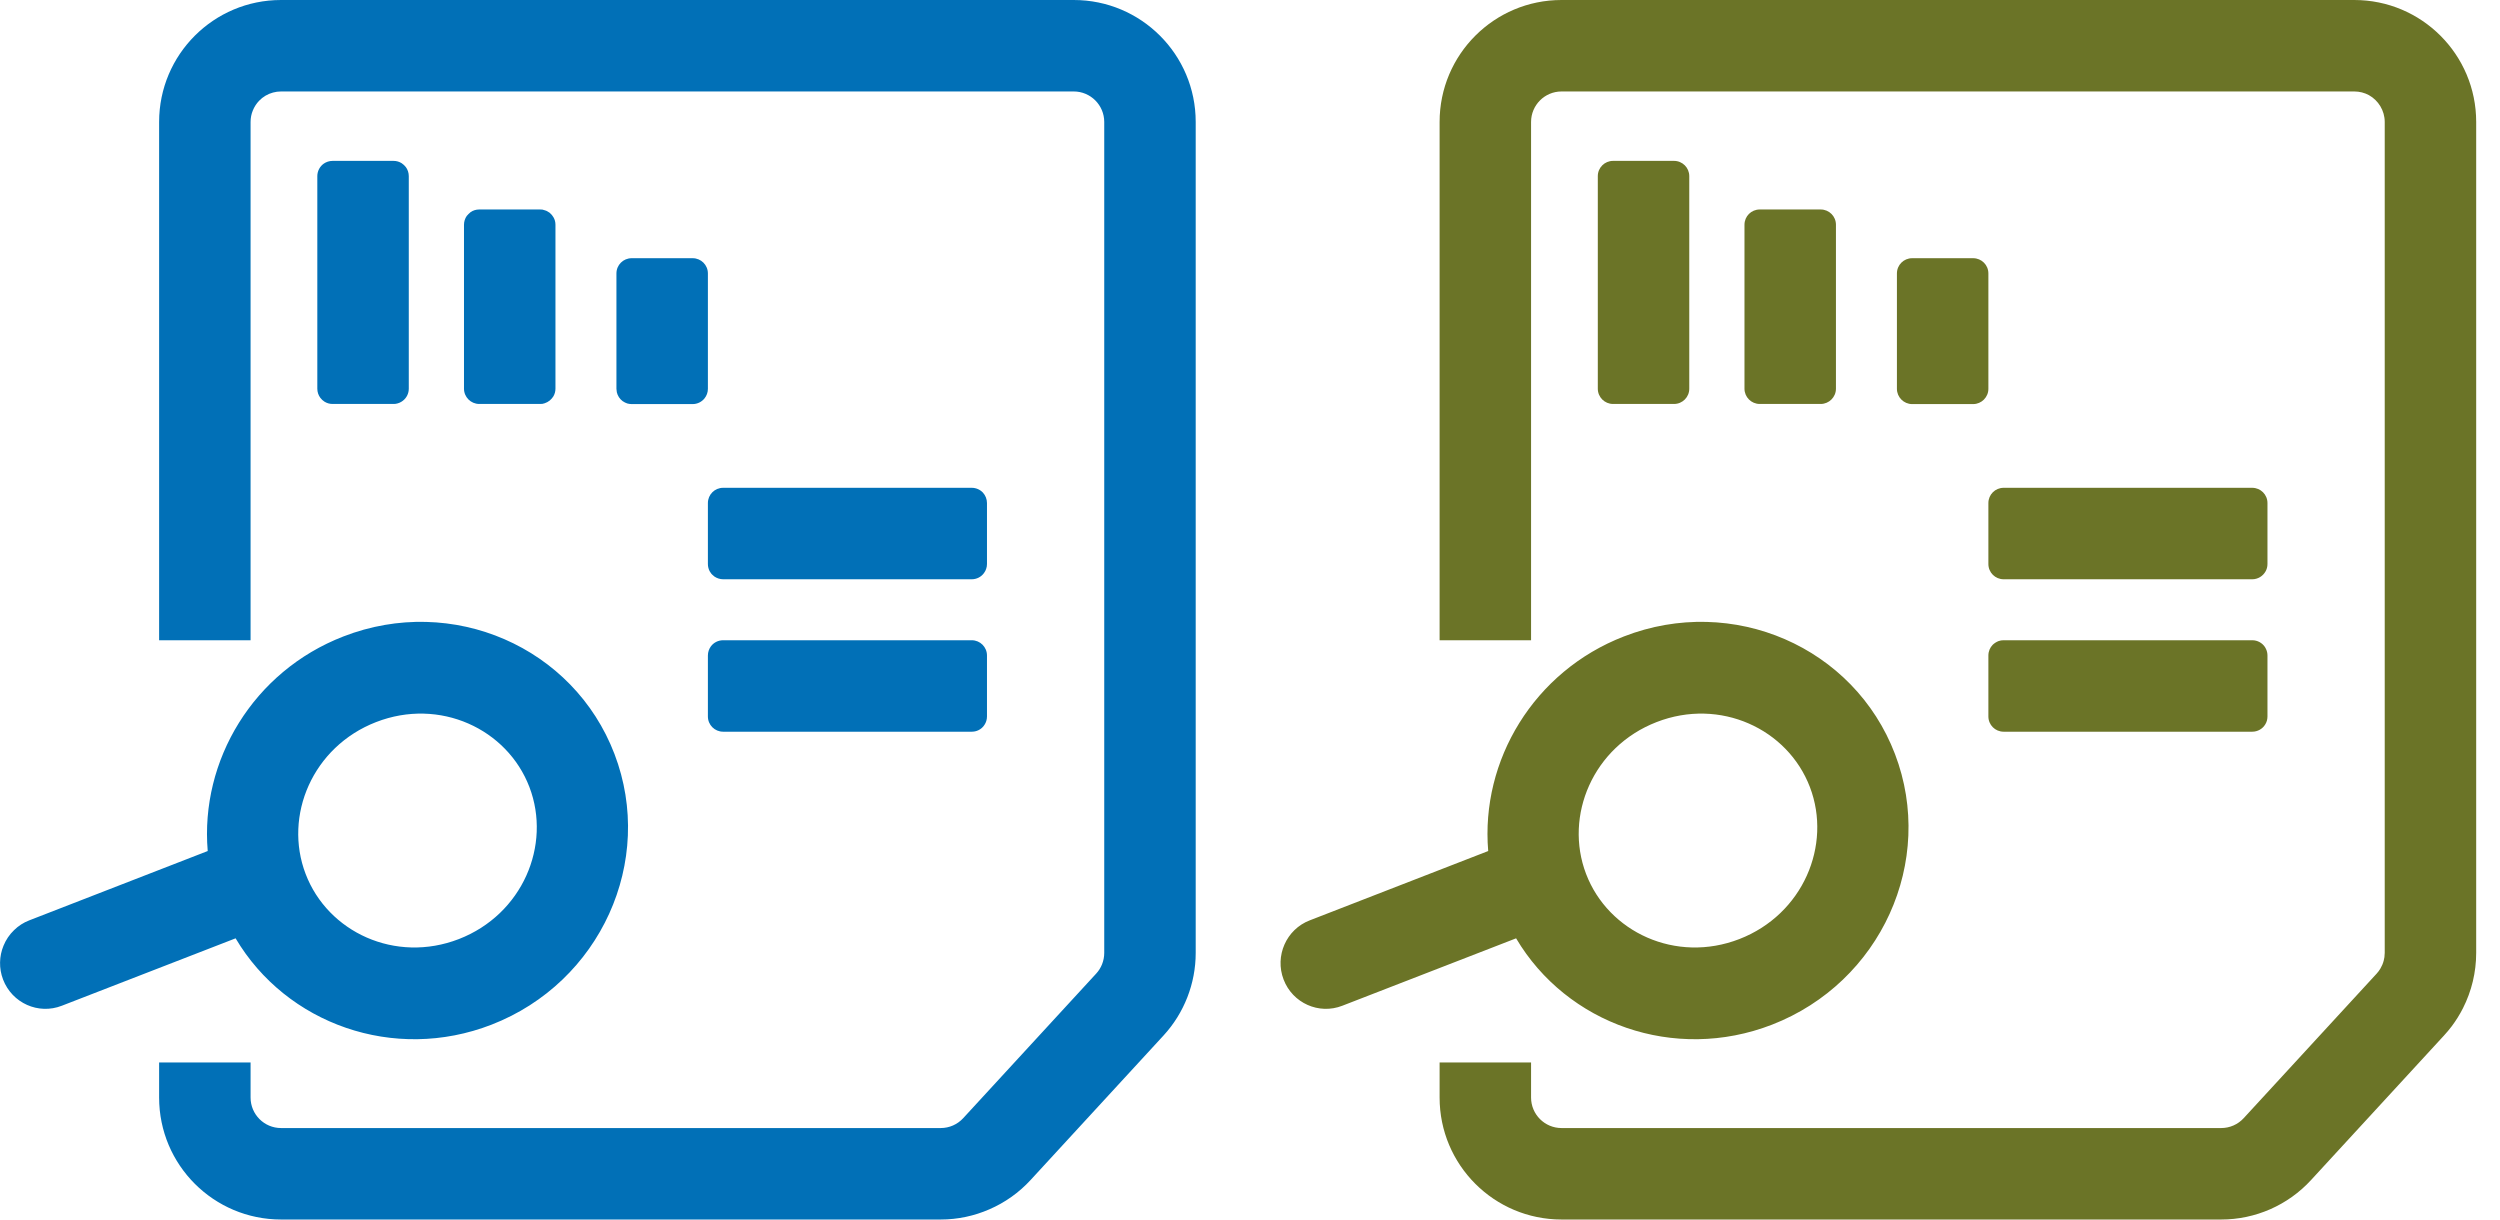 <svg width="82" height="40" viewBox="0 0 82 40" fill="none" xmlns="http://www.w3.org/2000/svg">
<path fill-rule="evenodd" clip-rule="evenodd" d="M38.163 33.965C38.842 33.227 39.219 32.258 39.219 31.254V4C39.219 1.789 37.428 0 35.219 0H9.219C7.01 0 5.219 1.789 5.219 4V21H8.219V4C8.219 3.867 8.245 3.738 8.294 3.621C8.342 3.504 8.412 3.395 8.499 3.305C8.623 3.176 8.78 3.082 8.956 3.035C9.04 3.012 9.128 3 9.219 3H35.219C35.771 3 36.219 3.449 36.219 4V31.254C36.219 31.383 36.194 31.512 36.147 31.629C36.102 31.742 36.038 31.844 35.955 31.934L31.593 36.676C31.403 36.883 31.136 37 30.856 37H9.219C8.666 37 8.219 36.551 8.219 36V34.848H5.219V36C5.219 38.211 7.01 40 9.219 40H30.856C31.413 40 31.956 39.883 32.455 39.664C32.96 39.445 33.42 39.121 33.801 38.707L38.163 33.965ZM13.177 5.355C13.099 5.305 13.007 5.277 12.908 5.277H10.908C10.8 5.277 10.701 5.312 10.62 5.367C10.492 5.457 10.408 5.609 10.408 5.777V12.75C10.408 12.859 10.444 12.965 10.506 13.047C10.543 13.098 10.591 13.141 10.645 13.176C10.721 13.223 10.811 13.25 10.908 13.25H12.908C12.951 13.25 12.993 13.246 13.033 13.234C13.079 13.223 13.122 13.203 13.162 13.18L13.213 13.145C13.332 13.055 13.408 12.91 13.408 12.75V5.777C13.408 5.668 13.373 5.566 13.314 5.484C13.277 5.434 13.23 5.391 13.177 5.355ZM17.928 6.918L18.027 6.977L18.104 7.055L18.155 7.129C18.196 7.199 18.219 7.281 18.219 7.371V12.75C18.219 12.84 18.194 12.926 18.151 13L18.099 13.07L18.031 13.137C17.982 13.176 17.926 13.207 17.865 13.227L17.792 13.246L17.719 13.25H15.719C15.443 13.25 15.219 13.023 15.219 12.75V7.371C15.219 7.266 15.252 7.164 15.31 7.082L15.367 7.02L15.437 6.957C15.517 6.902 15.614 6.871 15.719 6.871H17.719L17.793 6.875L17.884 6.902L17.928 6.918ZM22.719 8.469C22.995 8.469 23.219 8.691 23.219 8.969V12.754C23.219 12.871 23.178 12.98 23.109 13.066C23.018 13.18 22.877 13.254 22.719 13.254H20.719C20.669 13.254 20.62 13.246 20.575 13.234L20.5 13.203C20.391 13.152 20.304 13.059 20.257 12.945L20.232 12.867L20.219 12.754V8.969C20.219 8.691 20.442 8.469 20.719 8.469H22.719ZM23.219 16.5C23.219 16.223 23.442 16 23.719 16H31.873C32.019 16 32.151 16.062 32.242 16.16C32.323 16.25 32.373 16.371 32.373 16.5V18.5L32.366 18.582L32.347 18.656L32.318 18.727L32.274 18.797C32.183 18.922 32.037 19 31.873 19H23.719C23.612 19 23.514 18.965 23.432 18.91L23.392 18.875C23.345 18.84 23.306 18.789 23.276 18.734C23.24 18.664 23.219 18.586 23.219 18.5V16.5ZM23.318 21.199C23.256 21.285 23.219 21.387 23.219 21.5V23.5C23.219 23.777 23.442 24 23.719 24H31.873C31.95 24 32.023 23.984 32.088 23.953C32.172 23.914 32.243 23.852 32.292 23.773C32.343 23.695 32.373 23.602 32.373 23.5V21.5C32.373 21.223 32.149 21 31.873 21H23.719C23.555 21 23.409 21.078 23.318 21.199ZM6.813 27.914C6.562 24.945 8.308 22.02 11.265 20.875C14.834 19.488 18.814 21.219 20.156 24.734C21.498 28.25 19.692 32.223 16.123 33.609C12.923 34.852 9.39 33.586 7.728 30.777L2.029 32.988C1.26 33.289 0.397 32.902 0.101 32.129C-0.041 31.758 -0.026 31.363 0.115 31.02C0.193 30.828 0.311 30.652 0.462 30.508C0.601 30.371 0.768 30.262 0.959 30.188L6.813 27.914ZM12.336 23.684C10.254 24.492 9.295 26.754 10.024 28.664C10.752 30.574 12.969 31.609 15.052 30.801C17.135 29.992 18.094 27.727 17.365 25.816C16.636 23.906 14.419 22.875 12.336 23.684Z" fill="#0170B7"/>
<path fill-rule="evenodd" clip-rule="evenodd" d="M80.785 33.07C81.068 32.512 81.219 31.891 81.219 31.254V4C81.219 1.789 79.428 0 77.219 0H51.219C49.01 0 47.219 1.789 47.219 4V21H50.219V4C50.219 3.449 50.666 3 51.219 3H77.219C77.394 3 77.558 3.043 77.701 3.121C78.009 3.293 78.219 3.625 78.219 4V31.254L78.209 31.395L78.186 31.508C78.163 31.598 78.127 31.684 78.081 31.762C78.045 31.824 78.003 31.883 77.955 31.934L73.593 36.676C73.403 36.883 73.136 37 72.856 37H51.219C50.666 37 50.219 36.551 50.219 36V34.848H47.219V36C47.219 38.211 49.01 40 51.219 40H72.856C73.976 40 75.044 39.531 75.801 38.707L80.163 33.965C80.253 33.867 80.338 33.766 80.418 33.66C80.558 33.473 80.68 33.277 80.785 33.07ZM55.408 5.777C55.408 5.5 55.185 5.277 54.908 5.277H52.908C52.632 5.277 52.408 5.5 52.408 5.777V12.75C52.408 13.027 52.632 13.25 52.908 13.25H54.908C55.185 13.25 55.408 13.027 55.408 12.75V5.777ZM59.719 6.871C59.995 6.871 60.219 7.094 60.219 7.371V12.75C60.219 13.023 59.995 13.25 59.719 13.25H57.719C57.442 13.25 57.219 13.023 57.219 12.75V7.371C57.219 7.094 57.442 6.871 57.719 6.871H59.719ZM64.719 8.469C64.995 8.469 65.219 8.691 65.219 8.969V12.754C65.219 13.027 64.995 13.254 64.719 13.254H62.719C62.442 13.254 62.219 13.027 62.219 12.754V8.969C62.219 8.691 62.442 8.469 62.719 8.469H64.719ZM65.219 16.5C65.219 16.223 65.442 16 65.719 16H73.873C74.149 16 74.373 16.223 74.373 16.5V18.5C74.373 18.59 74.35 18.672 74.31 18.742C74.225 18.895 74.061 19 73.873 19H65.719C65.442 19 65.219 18.777 65.219 18.5V16.5ZM65.362 21.148C65.273 21.238 65.219 21.363 65.219 21.5V23.5C65.219 23.777 65.442 24 65.719 24H73.873C74.053 24 74.212 23.906 74.299 23.762C74.346 23.688 74.373 23.598 74.373 23.5V21.5C74.373 21.426 74.356 21.352 74.326 21.289L74.293 21.227C74.204 21.09 74.049 21 73.873 21H65.719C65.661 21 65.606 21.008 65.554 21.027C65.481 21.055 65.415 21.098 65.362 21.148ZM48.813 27.914C48.562 24.945 50.308 22.02 53.265 20.875C56.834 19.488 60.815 21.219 62.156 24.734C63.498 28.25 61.692 32.223 58.123 33.609C54.923 34.852 51.391 33.586 49.728 30.777L44.029 32.988C43.26 33.289 42.397 32.902 42.102 32.129C41.806 31.355 42.19 30.484 42.959 30.188L48.813 27.914ZM54.336 23.684C52.254 24.492 51.295 26.754 52.023 28.664C52.752 30.574 54.969 31.609 57.052 30.801C59.135 29.992 60.094 27.727 59.365 25.816C58.636 23.906 56.419 22.875 54.336 23.684Z" fill="#6B7427"/>
</svg>

